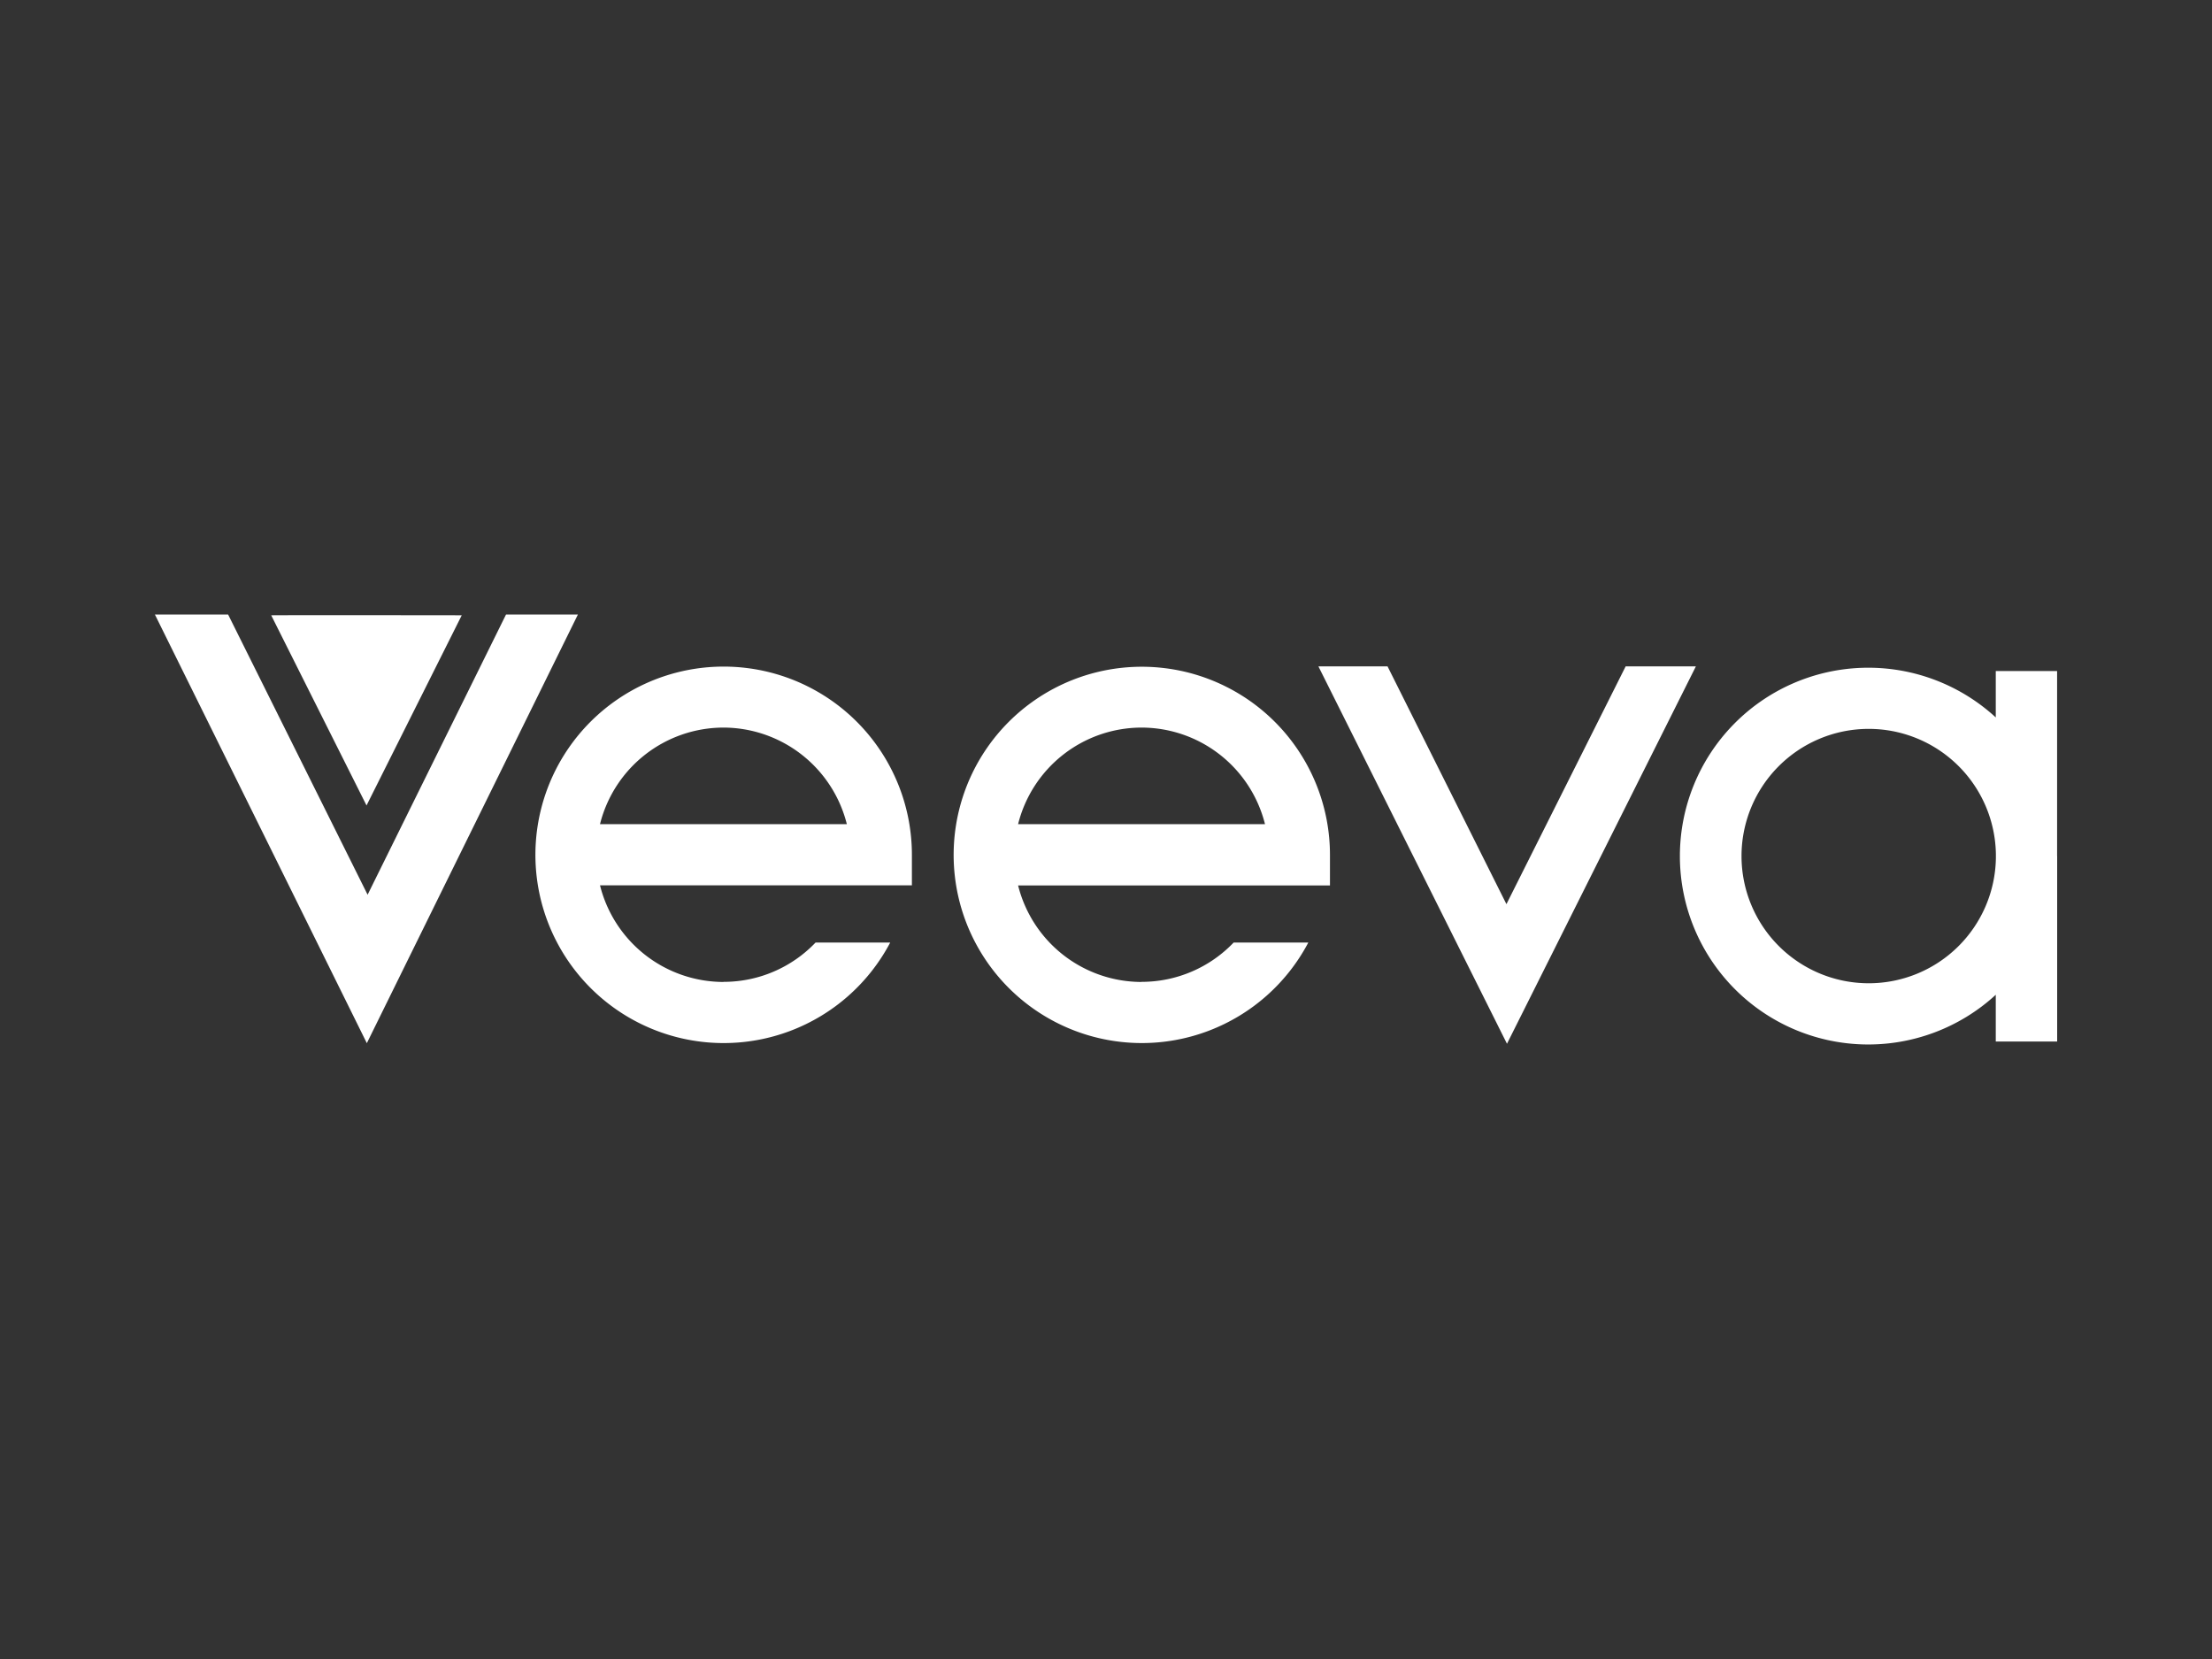 <svg id="Layer_1" data-name="Layer 1" xmlns="http://www.w3.org/2000/svg" viewBox="0 0 800 600"><rect x="0" y="0" width="800" height="600" fill="#333333" stroke="none"/><defs><style>.cls-1{fill:#fff;}</style></defs><g id="Veeva"><path class="cls-1" d="M613.34,241h-25.4l-43.12,86-43-86h-25c26.95,53.91,68.2,136.49,68.2,136.49Z"/><path class="cls-1" d="M412.85,263.14a46.08,46.08,0,0,1,44.65,34.92H368.21a46.08,46.08,0,0,1,44.64-34.92m0,92a46.08,46.08,0,0,1-44.64-34.91H481V309.13a68.05,68.05,0,1,0-7.83,31.75h-27a46,46,0,0,1-33.3,14.22"/><path class="cls-1" d="M675.84,355.61a46,46,0,1,1,46-46.75v1.52a46,46,0,0,1-46,45.23m68.14-46c0-.24,0-.49,0-.76V242.68H721.8v16.79a68.13,68.13,0,1,0,0,100.3v16.92H744V310.38c0-.25,0-.51,0-.76"/><path class="cls-1" d="M261.63,263.14a46.1,46.1,0,0,1,44.64,34.92H217a46.1,46.1,0,0,1,44.67-34.92m0,92A46.1,46.1,0,0,1,217,320.19h112.8V309.13a68.08,68.08,0,1,0-7.84,31.75h-27a45.9,45.9,0,0,1-33.27,14.22"/><polygon class="cls-1" points="56.02 222.25 82.5 222.25 132.95 323.59 183.01 222.25 209.01 222.25 132.67 377.28 56.02 222.25"/><path class="cls-1" d="M98.08,222.52l34.48,68.79L167,222.52s-68.92-.1-68.92,0"/></g></svg>